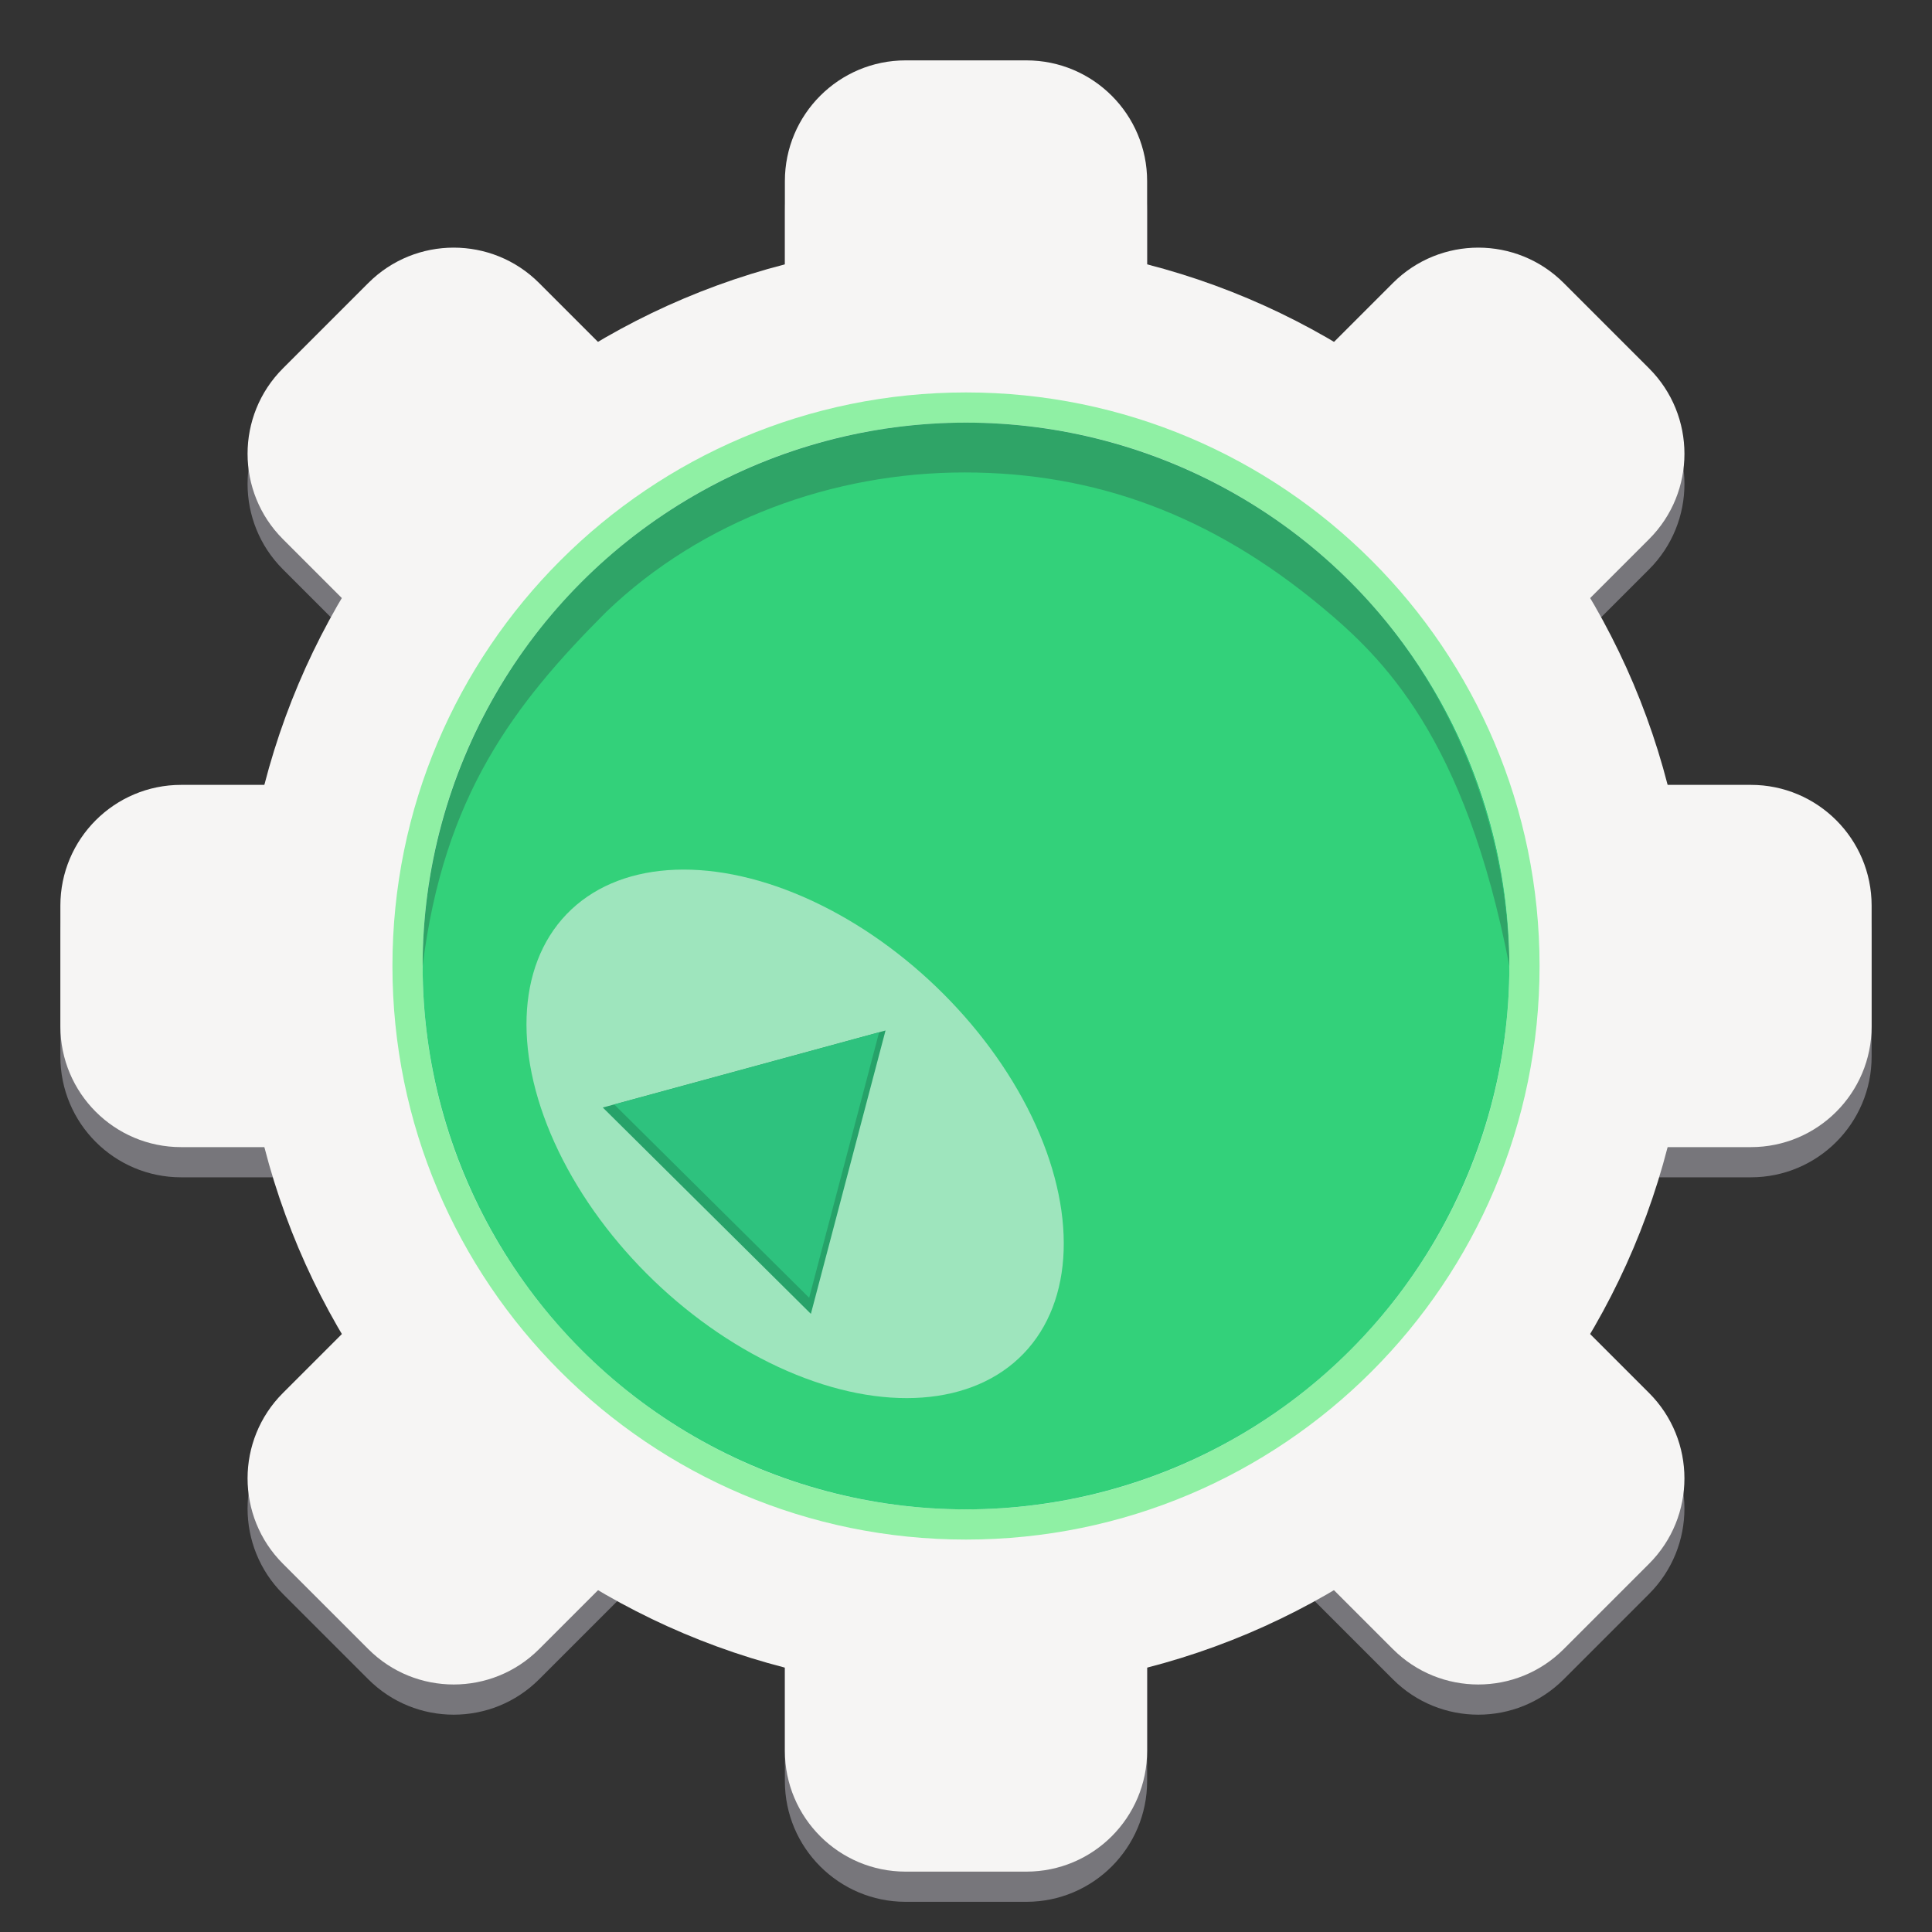 <svg fill="none" height="128" viewBox="0 0 128 128" width="128" xmlns="http://www.w3.org/2000/svg">
  <rect x="0" y="0" width="128" height="128" fill="#333333" stroke="none"/>
  <g fill="#77767b">
    <path d="m68 6h-8c-4.418 0-8 3.582-8 8v8c0 4.418 3.582 8 8 8h8c4.418 0 8-3.582 8-8v-8c0-4.418-3.582-8-8-8z"/>
    <path d="m68 102h-8c-4.418 0-8 3.582-8 8v8c0 4.418 3.582 8 8 8h8c4.418 0 8-3.582 8-8v-8c0-4.418-3.582-8-8-8z"/>
    <path d="m24.402 20.749-5.657 5.657c-3.124 3.124-3.124 8.19 0 11.314l5.657 5.657c3.124 3.124 8.19 3.124 11.314 0l5.657-5.657c3.124-3.124 3.124-8.19 0-11.314l-5.657-5.657c-3.124-3.124-8.19-3.124-11.314 0z"/>
    <path d="m92.284 88.631-5.657 5.657c-3.124 3.124-3.124 8.19 0 11.314l5.657 5.657c3.124 3.124 8.19 3.124 11.314 0l5.657-5.657c3.124-3.124 3.124-8.19 0-11.314l-5.657-5.657c-3.124-3.124-8.189-3.124-11.314 0z"/>
    <path d="m4 62v8c0 4.418 3.582 8 8 8h8c4.418 0 8-3.582 8-8v-8c0-4.418-3.582-8-8-8h-8c-4.418 0-8 3.582-8 8z"/>
    <path d="m100 62v8c0 4.418 3.582 8 8 8h8c4.418 0 8-3.582 8-8v-8c0-4.418-3.582-8-8-8h-8c-4.418 0-8 3.582-8 8z"/>
    <path d="m18.745 105.602 5.657 5.657c3.124 3.124 8.19 3.124 11.314 0l5.657-5.657c3.124-3.124 3.124-8.19 0-11.314l-5.657-5.657c-3.124-3.124-8.19-3.124-11.314 0l-5.657 5.657c-3.124 3.124-3.124 8.19 0 11.314z"/>
    <path d="m86.628 37.72 5.657 5.657c3.124 3.124 8.19 3.124 11.314 0l5.657-5.657c3.124-3.124 3.124-8.19 0-11.314l-5.657-5.657c-3.124-3.124-8.189-3.124-11.314 0l-5.657 5.657c-3.124 3.124-3.124 8.19 0 11.314z"/>
  </g>
  <path d="m68 4h-8c-4.418 0-8 3.582-8 8v8c0 4.418 3.582 8 8 8h8c4.418 0 8-3.582 8-8v-8c0-4.418-3.582-8-8-8z" fill="#f6f5f4"/>
  <path d="m68 100h-8c-4.418 0-8 3.582-8 8v8c0 4.418 3.582 8 8 8h8c4.418 0 8-3.582 8-8v-8c0-4.418-3.582-8-8-8z" fill="#f6f5f4"/>
  <path d="m24.402 18.749-5.657 5.657c-3.124 3.124-3.124 8.19 0 11.314l5.657 5.657c3.124 3.124 8.19 3.124 11.314 0l5.657-5.657c3.124-3.124 3.124-8.19 0-11.314l-5.657-5.657c-3.124-3.124-8.19-3.124-11.314 0z" fill="#f6f5f4"/>
  <path d="m92.284 86.631-5.657 5.657c-3.124 3.124-3.124 8.19 0 11.314l5.657 5.657c3.124 3.124 8.19 3.124 11.314 0l5.657-5.657c3.124-3.124 3.124-8.19 0-11.314l-5.657-5.657c-3.124-3.124-8.189-3.124-11.314 0z" fill="#f6f5f4"/>
  <path d="m4 60v8c0 4.418 3.582 8 8 8h8c4.418 0 8-3.582 8-8v-8c0-4.418-3.582-8-8-8h-8c-4.418 0-8 3.582-8 8z" fill="#f6f5f4"/>
  <path d="m100 60v8c0 4.418 3.582 8 8 8h8c4.418 0 8-3.582 8-8v-8c0-4.418-3.582-8-8-8h-8c-4.418 0-8 3.582-8 8z" fill="#f6f5f4"/>
  <path d="m18.745 103.602 5.657 5.657c3.124 3.124 8.19 3.124 11.314 0l5.657-5.657c3.124-3.124 3.124-8.19 0-11.314l-5.657-5.657c-3.124-3.124-8.19-3.124-11.314 0l-5.657 5.657c-3.124 3.124-3.124 8.19 0 11.314z" fill="#f6f5f4"/>
  <path d="m86.628 35.72 5.657 5.657c3.124 3.124 8.19 3.124 11.314 0l5.657-5.657c3.124-3.124 3.124-8.19 0-11.314l-5.657-5.657c-3.124-3.124-8.189-3.124-11.314 0l-5.657 5.657c-3.124 3.124-3.124 8.19 0 11.314z" fill="#f6f5f4"/>
  <path d="m64 102c20.987 0 38-17.013 38-38s-17.013-38-38-38-38 17.013-38 38 17.013 38 38 38z" stroke="#f6f5f4" stroke-width="20"/>
  <path clip-rule="evenodd" d="m102 64c0 20.987-17.013 38-38 38s-38-17.013-38-38 17.013-38 38-38 38 17.013 38 38zm-38 36c19.882 0 36-16.118 36-36s-16.118-36-36-36-36 16.118-36 36 16.118 36 36 36z" fill="#8ff0a4" fill-rule="evenodd"/>
  <circle cx="64" cy="64" fill="#33d17a" r="36"/>
  <path d="m100 64c-.103-9.335-3.793-18.704-10.544-25.456-6.751-6.751-15.908-10.544-25.456-10.544s-18.704 3.793-25.456 10.544c-6.751 6.751-10.544 15.908-10.544 25.456 1.393-11.244 6.035-17.33 12.172-23.467 6.344-6.086 15.045-9.232 23.725-9.232 8.68 0 16.35 2.837 23.622 8.871 4.107 3.408 9.542 8.665 12.481 23.828z" fill="#241f31" opacity=".25"/>
  <ellipse cx="52.624" cy="75.108" fill="#f6f5f4" opacity=".55" rx="21" ry="13.5" transform="matrix(.721 .693 -.693 .721 66.787 -15.501)"/>
  <path d="m58.669 68.273-4.946 18.774-13.786-13.671z" fill="#26a269"/>
  <path d="m58.243 68.394-4.634 17.586-12.913-12.806z" fill="#2ec27e"/>
</svg>
